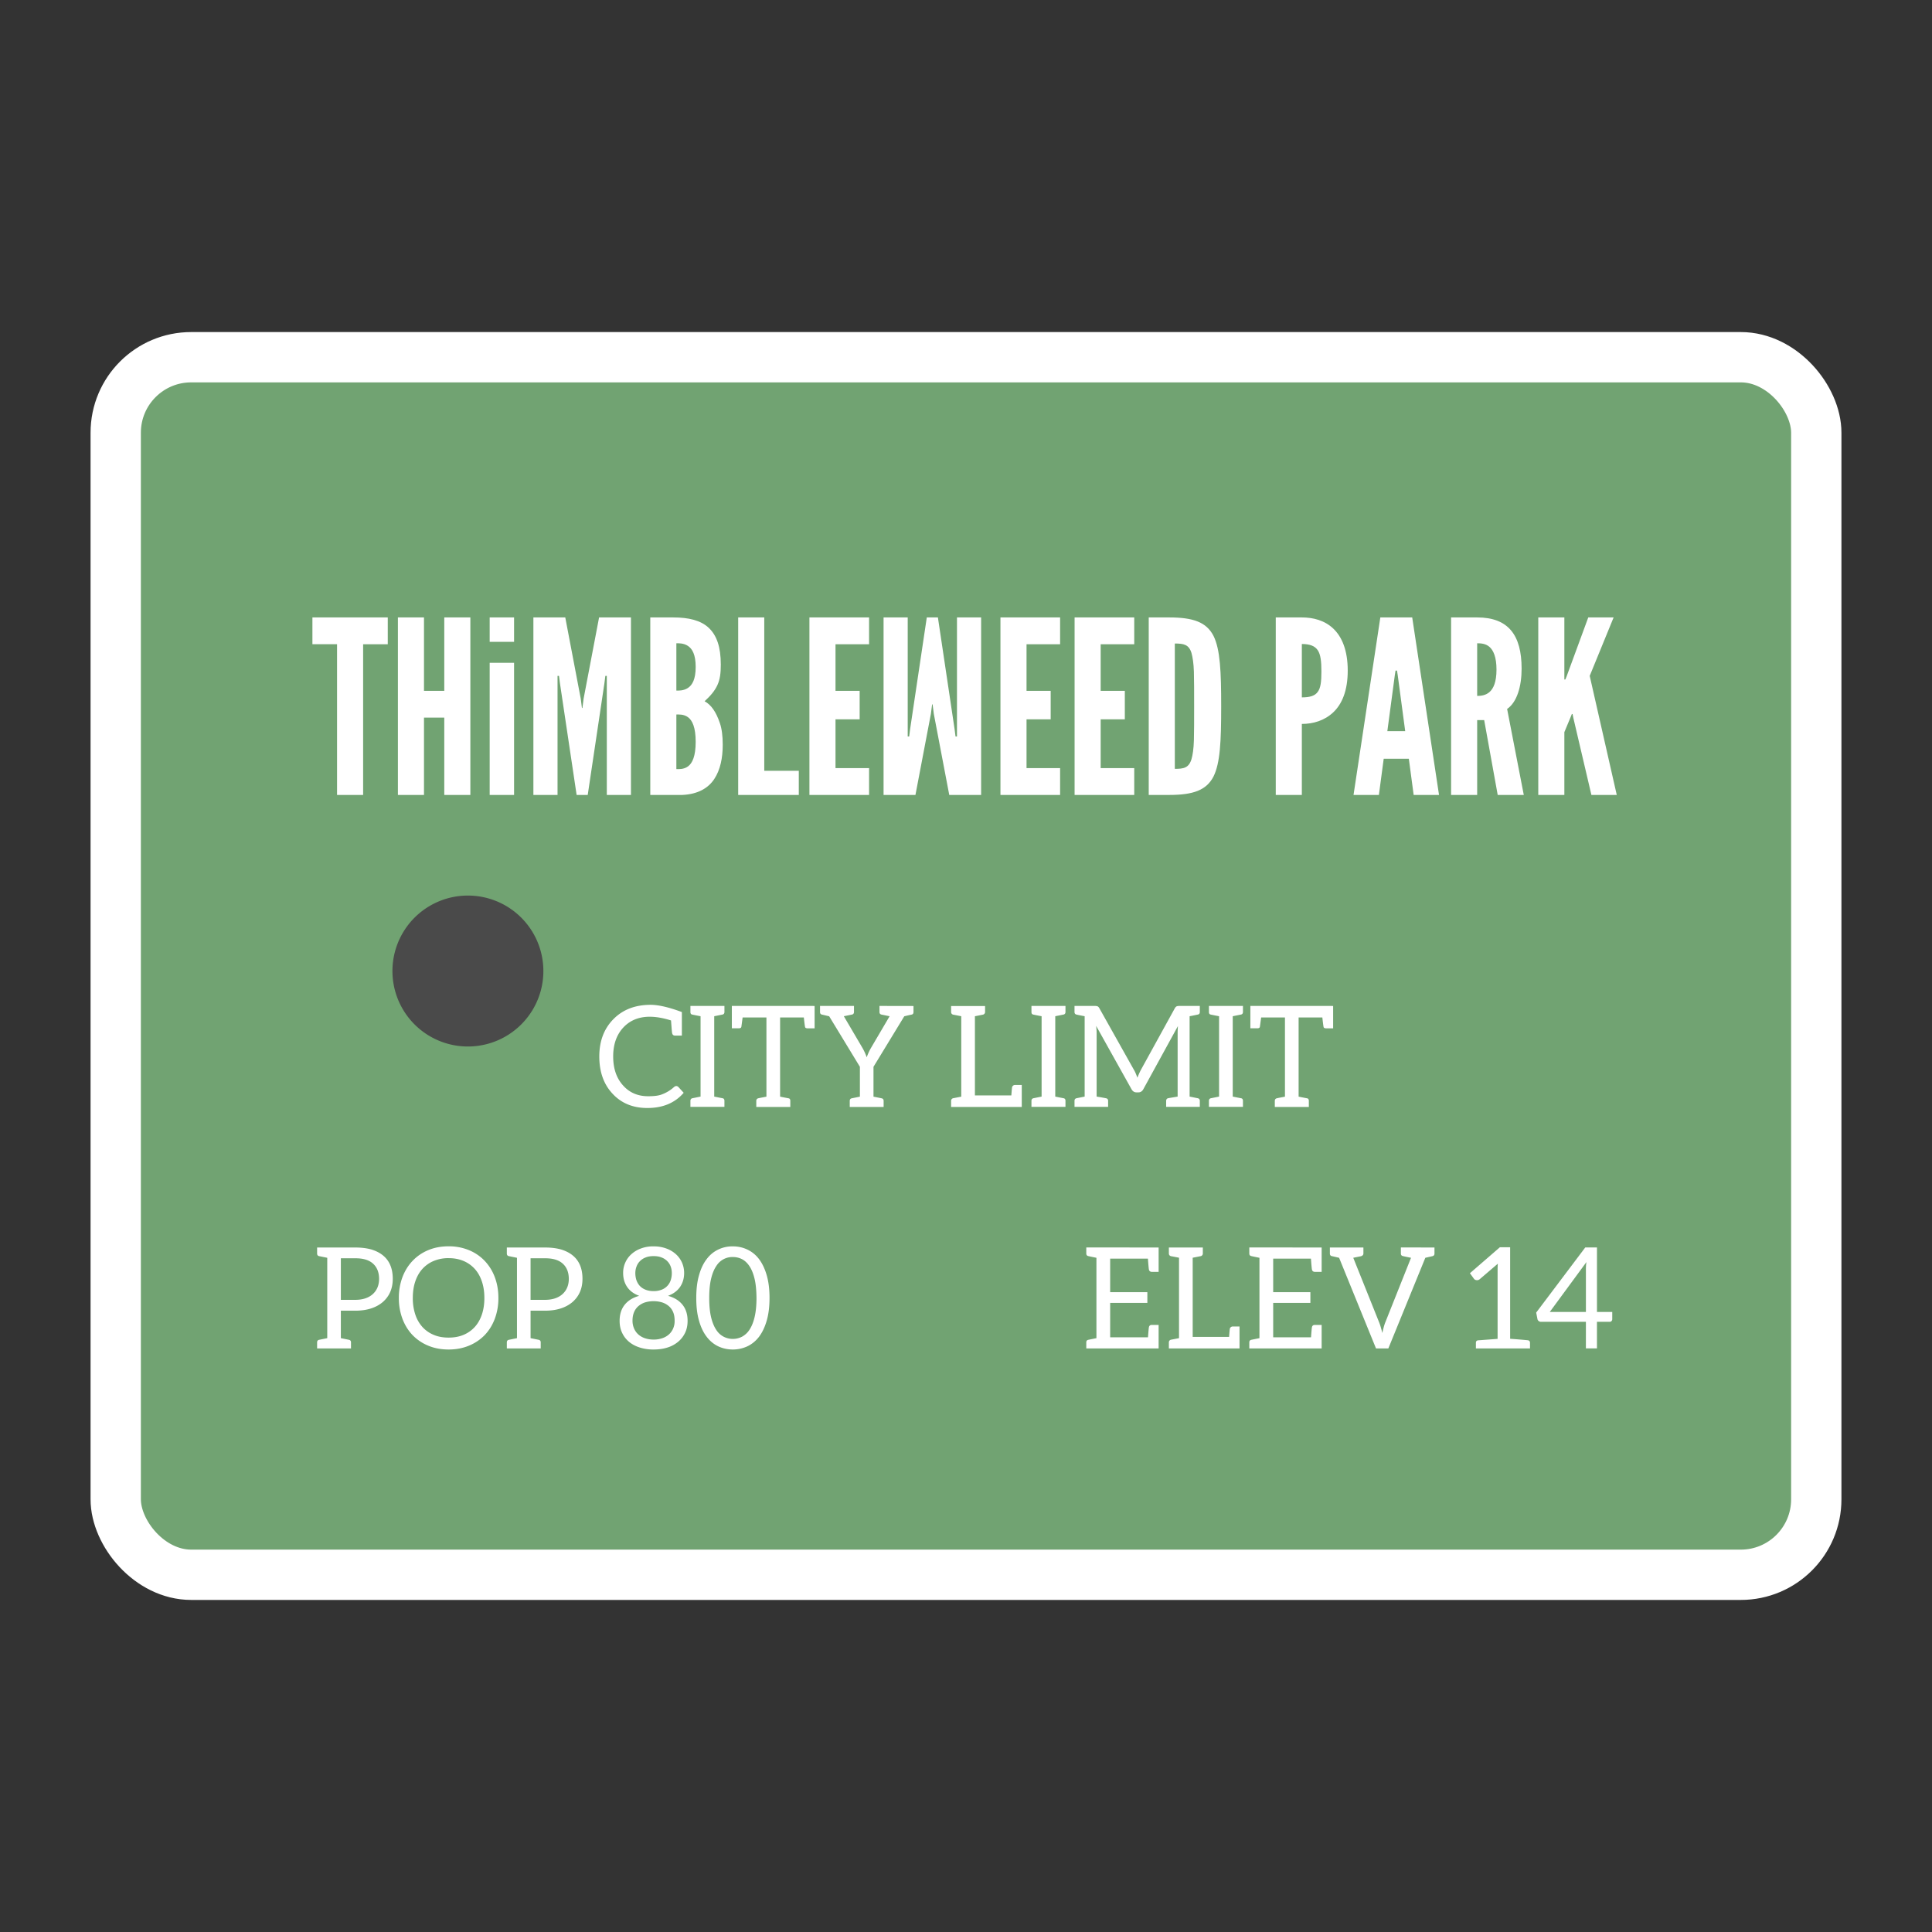 <svg xmlns="http://www.w3.org/2000/svg" width="192" height="192" fill="none"><rect width="100%" height="100%" fill="#333333" stroke="none"/><rect width="169" height="121" x="11.5" y="35.5" fill="#71A372" stroke="#fff" stroke-width="5" rx="7.5"/><path fill="#fff" fill-rule="evenodd" d="M31.048 64.023V61.36h7.488v2.664h-2.448V79h-2.592V64.023h-2.448Zm13.104 7.296h-2.016V79h-2.592V61.36h2.592v7.296h2.016V61.36h2.592V79h-2.592v-7.68Zm4.512-9.96h2.424v2.424h-2.424V61.36Zm0 17.64V65.871h2.424V79h-2.424Zm8.64 0-1.656-11.088-.096-.744h-.144V79h-2.4V61.36h3.168l1.536 8.064.12.936h.048l.12-.936 1.536-8.064h3.168V79h-2.4V67.167h-.144l-.096.744L58.408 79h-1.104Zm7.32 0V61.36h2.28c1.536 0 2.736.288 3.528 1.032.792.744 1.2 1.896 1.2 3.648 0 .84-.072 1.464-.336 2.04-.264.576-.672 1.056-1.272 1.608.648.36 1.128 1.032 1.512 2.16.192.552.288 1.272.288 2.16 0 1.32-.24 2.496-.84 3.408-.6.912-1.632 1.512-3.168 1.584h-3.192Zm2.592-10.368c.216 0 .72.024 1.152-.264.432-.288.768-.864.768-2.088 0-1.224-.336-1.8-.768-2.088-.432-.288-.936-.264-1.152-.264v4.704Zm0 7.8c.216 0 .72.048 1.152-.264.432-.312.768-1.008.768-2.448s-.336-2.136-.768-2.448c-.432-.312-.936-.264-1.152-.264v5.424ZM73.36 61.36h2.592V76.6h3.432V79H73.36V61.36Zm7.08 0h5.928v2.664h-3.336v4.632h2.4v2.832h-2.4v4.848h3.336V79H80.44V61.36Zm11.664 0-1.656 11.088-.096.744h-.144V61.36h-2.4V79h3.168l1.536-8.064.12-.936h.048l.12.936L94.336 79h3.168V61.36h-2.4v11.832h-.144l-.096-.744-1.656-11.088h-1.104Zm7.32 0h5.928v2.664h-3.336v4.632h2.4v2.832h-2.4v4.848h3.336V79h-5.928V61.36Zm7.368 0h5.928v2.664h-3.336v4.632h2.4v2.832h-2.4v4.848h3.336V79h-5.928V61.36ZM114.16 79V61.36h2.04c2.4 0 3.696.48 4.392 1.824.672 1.344.768 3.552.768 7.008s-.096 5.64-.768 6.984C119.896 78.52 118.6 79 116.2 79h-2.04Zm2.592-2.592c.888 0 1.392-.096 1.656-.96.12-.408.216-1.032.24-1.872.024-.84.024-1.968.024-3.408s0-2.568-.024-3.408c-.024-.816-.12-1.44-.24-1.872-.264-.84-.768-.936-1.656-.936v12.456Zm10.032-15.048h2.592c1.128 0 2.256.288 3.12 1.104.864.816 1.44 2.16 1.44 4.176s-.576 3.336-1.44 4.152c-.864.816-1.992 1.152-3.12 1.152V79h-2.592V61.36Zm2.592 7.944c.792 0 1.296-.144 1.584-.552.288-.384.36-1.032.36-2.016s-.072-1.68-.36-2.112c-.288-.432-.792-.624-1.584-.624v5.304ZM134.512 79l2.664-17.64h3.168L143.008 79h-2.52l-.48-3.6h-2.496l-.48 3.6h-2.52Zm4.392-11.904-.072-.456h-.144l-.072.456-.744 5.568h1.776l-.744-5.568ZM148.84 79l-1.344-7.44h-.696V79h-2.592V61.36h2.592c3.096 0 4.416 1.752 4.416 5.088 0 1.752-.456 3.336-1.44 4.008L151.432 79h-2.592Zm-2.04-9.84c.36 0 .84-.048 1.224-.384s.696-.984.696-2.232c0-1.248-.312-1.92-.696-2.256-.384-.336-.864-.36-1.224-.36v5.232Zm8.664-7.8v6.168h.096l.12-.288 2.16-5.88h2.52l-2.376 5.808L160.672 79h-2.52l-1.8-7.68-.072-.36h-.072l-.144.36-.6 1.44V79h-2.592V61.36h2.592Z" clip-rule="evenodd"/><path fill="#fff" d="M64.668 99.857c-1.54 0-2.779.476-3.71 1.428-.938.952-1.4 2.191-1.4 3.703 0 1.526.434 2.758 1.31 3.696.874.952 2.03 1.428 3.464 1.428 1.54 0 2.744-.504 3.612-1.512l-.532-.581a.32.32 0 0 0-.203-.091c-.07 0-.147.035-.23.105a3.724 3.724 0 0 1-1.24.742c-.294.112-.735.168-1.323.168-1.008 0-1.834-.343-2.47-1.043-.673-.728-1.009-1.694-1.009-2.912 0-1.204.343-2.17 1.022-2.891 1.064-1.12 2.64-1.344 4.725-.686.007.056.021.266.05.63.027.371.048.581.062.637.035.161.133.238.287.238h.68v-2.338c-1.275-.476-2.304-.714-3.095-.721Zm7.109.973c.14-.021.217-.112.217-.259v-.602h-3.381v.602c0 .147.056.231.168.252.112.028.392.084.84.168v7.987l-.798.161c-.14.028-.21.119-.21.259V110h3.38v-.602c0-.14-.055-.224-.167-.252a68.807 68.807 0 0 1-.847-.168v-7.987l.798-.161Zm8.99-.861H72.73v2.219h.679c.154.007.245-.042.266-.14.014-.098.056-.406.126-.931h2.366v7.868c-.364.07-.623.119-.777.154-.154.028-.231.119-.231.266v.602h3.38v-.602c0-.147-.055-.231-.153-.252-.098-.021-.33-.063-.686-.133a1.481 1.481 0 0 0-.175-.035v-7.868h2.359c.056.518.098.833.119.931.014.098.105.147.273.147h.679v-2.219l-.19-.007Zm6.635 0v.602c0 .147.07.231.21.259.476.098.742.154.797.161l-1.876 3.192a5.38 5.38 0 0 0-.398.889 6.167 6.167 0 0 0-.4-.889l-1.876-3.192c.05-.007.316-.063.791-.161.14-.021.218-.112.218-.259v-.602h-3.374v.602c0 .147.063.231.195.259.127.028.365.084.715.168l3.052 5.019v2.968l-.799.161c-.14.028-.21.112-.21.259v.602h3.367v-.602c0-.147-.07-.231-.21-.259-.469-.098-.734-.147-.797-.161v-2.968l3.058-5.019c.372-.091.617-.147.736-.168.118-.028.181-.112.181-.252v-.602l-3.38-.007Zm14.14 7.854h-.672a.3.3 0 0 0-.294.238c-.007.056-.042.399-.07.798h-3.62v-7.868c.022 0 .673-.133.792-.154a.268.268 0 0 0 .217-.259v-.602H94.52v.602c0 .126.084.231.21.259.119.021.798.154.798.154v7.994s-.68.133-.798.154a.262.262 0 0 0-.21.259v.609h7.022v-2.184Zm4.127-6.993c.14-.021.217-.112.217-.259v-.602h-3.381v.602c0 .147.056.231.168.252.112.028.392.084.84.168v7.987l-.798.161c-.14.028-.21.119-.21.259V110h3.381v-.602c0-.14-.056-.224-.168-.252a68.807 68.807 0 0 1-.847-.168v-7.987l.798-.161Zm3.264 1.12 3.514 6.293c.119.21.28.315.49.315h.196c.21 0 .378-.105.49-.315l3.437-6.272c-.014.238-.028.455-.028.658v6.349c-.483.084-.798.133-.938.161-.133.028-.196.119-.203.259V110h3.346v-.602c0-.14-.07-.231-.217-.259-.077-.014-.343-.07-.798-.161v-7.987c.007 0 .273-.049.798-.161.147-.021.217-.112.217-.259v-.602h-2.016a.977.977 0 0 0-.28.035.462.462 0 0 0-.189.196l-3.395 6.167a7.231 7.231 0 0 0-.322.735c-.126-.343-.231-.588-.315-.728l-3.465-6.174c-.056-.105-.119-.168-.189-.196a.89.89 0 0 0-.273-.035h-2.009v.602c0 .147.07.231.21.259.084.021.35.077.798.161v7.987l-.798.161c-.14.028-.21.119-.21.259V110h3.339v-.602c0-.14-.07-.224-.196-.252a25.37 25.37 0 0 0-.945-.168v-6.349c0-.203-.021-.434-.049-.679Zm14.373-1.12c.14-.021.217-.112.217-.259v-.602h-3.381v.602c0 .147.056.231.168.252.112.028.392.084.84.168v7.987l-.798.161c-.14.028-.21.119-.21.259V110h3.381v-.602c0-.14-.056-.224-.168-.252a68.807 68.807 0 0 1-.847-.168v-7.987l.798-.161Zm8.99-.861h-8.036v2.219h.679c.154.007.245-.042.266-.14.014-.098.056-.406.126-.931h2.366v7.868c-.364.07-.623.119-.777.154-.154.028-.231.119-.231.266v.602h3.381v-.602c0-.147-.056-.231-.154-.252-.098-.021-.329-.063-.686-.133a1.481 1.481 0 0 0-.175-.035v-7.868h2.359c.056.518.098.833.119.931.014.098.105.147.273.147h.679v-2.219l-.189-.007Zm-95.343 24.217c-.476-.14-1.029-.21-1.659-.21h-3.78v.602c0 .14.07.231.21.259.084.014.35.07.798.161v7.987l-.798.161c-.14.028-.21.112-.21.259v.602h3.367v-.602c0-.147-.07-.231-.21-.259-.448-.091-.714-.147-.798-.161v-2.73h1.421c1.183 0 2.107-.301 2.78-.889.636-.574.958-1.33.958-2.282 0-1.491-.693-2.457-2.079-2.898Zm.721 2.891c0 .637-.21 1.148-.623 1.526-.42.378-1 .574-1.757.574h-1.42v-4.13h1.42c.798-.007 1.393.175 1.785.539.392.357.588.854.595 1.491Zm11.855 1.911c0-.749-.119-1.435-.357-2.065a4.752 4.752 0 0 0-1.008-1.624 4.545 4.545 0 0 0-1.568-1.064 5.223 5.223 0 0 0-2.016-.378c-.742 0-1.414.126-2.016.378a4.516 4.516 0 0 0-1.56 1.064c-.435.455-.77.994-1.009 1.624a5.789 5.789 0 0 0-.357 2.065 5.8 5.8 0 0 0 .357 2.072c.238.63.574 1.169 1.008 1.624a4.58 4.58 0 0 0 1.561 1.05c.602.252 1.274.378 2.016.378.735 0 1.407-.126 2.016-.378a4.61 4.61 0 0 0 1.568-1.05c.434-.455.77-.994 1.008-1.624a5.8 5.8 0 0 0 .357-2.072Zm-1.393 0c0 .616-.084 1.169-.252 1.659-.168.49-.406.903-.714 1.239a3.16 3.16 0 0 1-1.12.777c-.44.182-.93.266-1.47.266-.539 0-1.029-.084-1.463-.266a3.125 3.125 0 0 1-1.127-.777 3.473 3.473 0 0 1-.714-1.239 5.098 5.098 0 0 1-.252-1.659c0-.616.084-1.169.252-1.659.168-.49.406-.903.714-1.239a3.142 3.142 0 0 1 1.127-.784 3.758 3.758 0 0 1 1.463-.273c.54 0 1.03.091 1.47.273.434.182.812.448 1.12.784.308.336.546.749.714 1.246.168.49.252 1.036.252 1.652Zm7.67-4.802c-.475-.14-1.028-.21-1.658-.21h-3.78v.602c0 .14.07.231.21.259.084.014.35.07.798.161v7.987l-.798.161c-.14.028-.21.112-.21.259v.602h3.367v-.602c0-.147-.07-.231-.21-.259-.448-.091-.714-.147-.798-.161v-2.73h1.42c1.184 0 2.108-.301 2.78-.889.637-.574.959-1.33.959-2.282 0-1.491-.693-2.457-2.08-2.898Zm.722 2.891c0 .637-.21 1.148-.623 1.526-.42.378-1.001.574-1.757.574h-1.421v-4.13h1.42c.799-.007 1.394.175 1.786.539.392.357.588.854.595 1.491Zm8.43 7.035c.497 0 .952-.063 1.372-.196a3.05 3.05 0 0 0 1.064-.574 2.64 2.64 0 0 0 .693-.896c.168-.35.245-.749.245-1.183 0-.644-.168-1.176-.504-1.596-.336-.42-.812-.714-1.442-.889.525-.196.924-.49 1.197-.882.266-.392.406-.854.406-1.393 0-.371-.077-.714-.217-1.036a2.51 2.51 0 0 0-.616-.84 2.887 2.887 0 0 0-.96-.56 3.54 3.54 0 0 0-1.238-.203 3.351 3.351 0 0 0-1.246.203 2.854 2.854 0 0 0-.952.56 2.42 2.42 0 0 0-.616.84 2.455 2.455 0 0 0-.217 1.036c0 .539.133 1.001.399 1.393.266.392.665.686 1.197.882-.63.175-1.106.469-1.442.889-.336.42-.504.952-.504 1.596 0 .434.077.833.245 1.183.16.35.392.651.693.903.294.245.65.434 1.07.567a4.45 4.45 0 0 0 1.373.196Zm-.007-.987c-.322 0-.616-.049-.875-.14a1.857 1.857 0 0 1-.658-.385 1.686 1.686 0 0 1-.413-.595 1.926 1.926 0 0 1-.147-.763c0-.35.063-.644.175-.889a1.57 1.57 0 0 1 .462-.595c.196-.154.413-.273.665-.343.252-.07.518-.105.79-.105.28 0 .54.035.792.105.252.07.476.189.672.343.196.154.35.35.462.595.112.245.168.539.168.889.007.28-.042.532-.14.763a1.686 1.686 0 0 1-.413.595 1.857 1.857 0 0 1-.658.385 2.65 2.65 0 0 1-.882.14Zm0-4.816c-.322 0-.602-.056-.833-.154a1.536 1.536 0 0 1-.567-.399 1.734 1.734 0 0 1-.315-.567 2.39 2.39 0 0 1-.098-.665c0-.238.042-.455.119-.658a1.45 1.45 0 0 1 .343-.539c.154-.154.343-.28.567-.364.224-.091.49-.133.784-.133.3 0 .567.042.79.133.225.084.414.21.568.364.154.154.266.329.343.539.077.203.112.42.112.658 0 .224-.028.448-.098.665a1.512 1.512 0 0 1-.875.966 2.143 2.143 0 0 1-.84.154Zm11.523.679c0-.875-.098-1.638-.287-2.282-.189-.644-.448-1.176-.77-1.596a3.096 3.096 0 0 0-1.162-.938 3.317 3.317 0 0 0-1.428-.308 3.187 3.187 0 0 0-1.435.308 3.055 3.055 0 0 0-1.148.938c-.329.42-.588.952-.77 1.603-.189.644-.28 1.4-.28 2.282 0 .875.091 1.631.28 2.275.182.644.441 1.176.77 1.596.322.42.707.728 1.148.938.441.203.917.308 1.435.308.504 0 .98-.105 1.428-.308.448-.21.833-.518 1.162-.938.322-.42.581-.952.77-1.596.19-.644.287-1.4.287-2.282Zm-1.295.007c0 .763-.07 1.407-.196 1.925s-.3.931-.518 1.253a2.008 2.008 0 0 1-.749.679 1.998 1.998 0 0 1-1.778 0 1.909 1.909 0 0 1-.749-.679c-.217-.322-.392-.735-.518-1.253-.126-.518-.189-1.162-.189-1.925 0-.77.063-1.414.19-1.932.125-.518.3-.938.517-1.253a1.877 1.877 0 0 1 1.638-.889c.308 0 .602.063.89.203.28.14.531.364.748.686.217.315.392.735.518 1.253.126.518.19 1.162.196 1.932Zm32.774-5.026v.602c0 .147.07.231.21.259.084.021.35.077.798.168v7.987l-.798.161c-.14.028-.21.112-.21.259v.602h7.189v-2.338h-.672c-.168 0-.266.077-.294.238-.014.042-.042.371-.091.994h-3.759v-3.423h3.696v-1.064h-3.696v-3.332h3.752c.049.672.084 1.029.098 1.071.028.161.126.238.294.245h.672v-2.422l-7.189-.007Zm15.23 7.854h-.672a.3.3 0 0 0-.294.238c-.007.056-.042.399-.07.798h-3.619v-7.868c.021 0 .672-.133.791-.154a.268.268 0 0 0 .217-.259v-.602h-3.374v.602c0 .126.084.231.21.259.119.021.798.154.798.154v7.994s-.679.133-.798.154a.262.262 0 0 0-.21.259v.609h7.021v-2.184Zm.971-7.854v.602c0 .147.07.231.21.259.084.021.35.077.798.168v7.987l-.798.161c-.14.028-.21.112-.21.259v.602h7.189v-2.338h-.672c-.168 0-.266.077-.294.238-.014.042-.042.371-.091.994h-3.759v-3.423h3.696v-1.064h-3.696v-3.332h3.752c.049.672.084 1.029.098 1.071.028.161.126.238.294.245h.672v-2.422l-7.189-.007Zm15.063 0v.602c0 .147.07.231.21.259.084.021.35.077.798.168l-2.541 6.377c-.105.252-.21.623-.308 1.099-.126-.504-.238-.868-.336-1.099l-2.555-6.377c.301-.063.546-.112.728-.147.182-.042.273-.133.28-.273v-.602h-3.332v.602c0 .14.07.231.21.259.084.014.315.07.707.161l3.668 9.009h1.225l3.675-9.009.7-.161c.14-.028.21-.119.21-.259v-.602l-3.339-.007Zm12.637 9.226a59.827 59.827 0 0 0-1.778-.147v-9.1h-1.015l-2.982 2.583.392.539c.07.105.182.154.336.154a.426.426 0 0 0 .252-.105l1.792-1.533c-.014.21-.021.42-.021.63v6.839l-1.96.147c-.134.028-.196.105-.196.245v.56h5.376v-.56c0-.14-.07-.224-.196-.252Zm6.85-2.814v-6.412h-1.162l-4.879 6.475.126.637a.317.317 0 0 0 .126.203c.07.056.147.077.245.077h4.445V134h1.099v-2.639h1.246c.091 0 .161-.021.203-.077a.284.284 0 0 0 .07-.189v-.714h-1.519Zm-1.099-4.137v4.137h-3.591l3.647-4.963a3.268 3.268 0 0 0-.049.441c-.007.133-.007.266-.007.385Z"/><path fill="#4A4A4A" fill-rule="evenodd" d="M46.5 104a7.5 7.5 0 1 0 0-15 7.5 7.5 0 0 0 0 15Z" clip-rule="evenodd"/></svg>